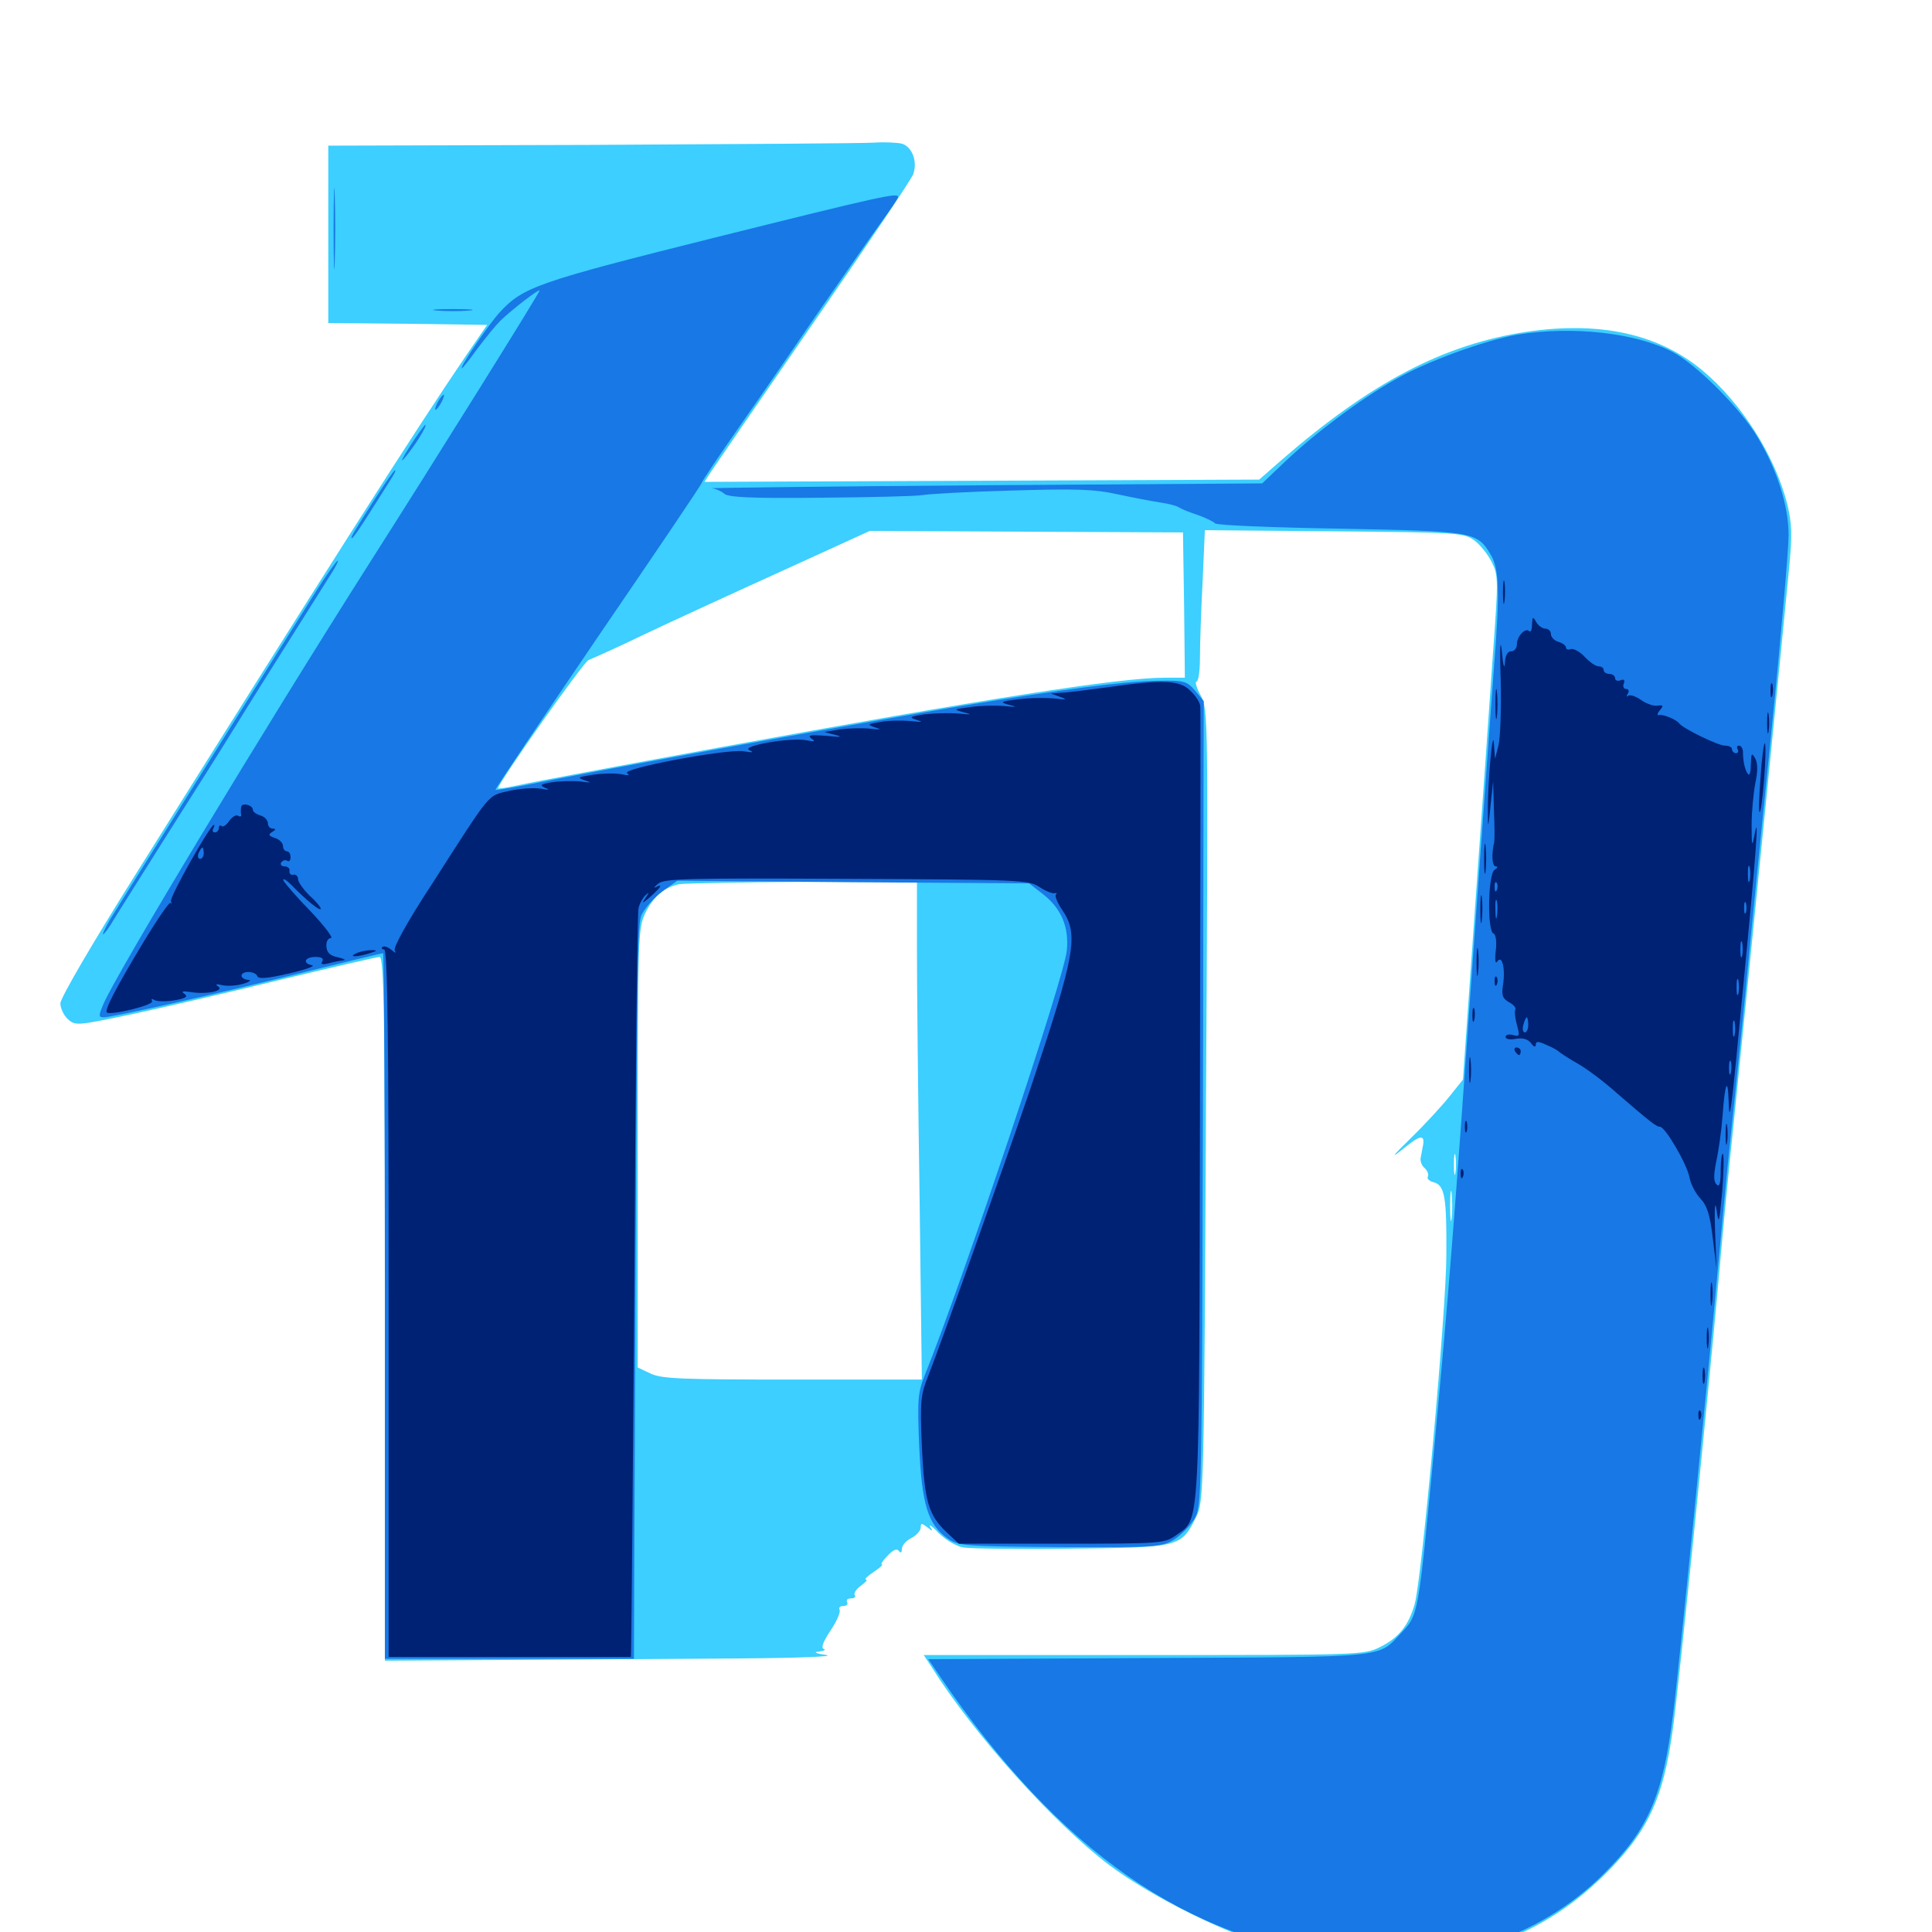 <svg xmlns="http://www.w3.org/2000/svg" viewBox="0 -1000 1000 1000">
	<path fill="#3ccfff" d="M305.664 -925L169.922 -924.609V-878.711V-832.812L210.938 -832.422L252.148 -831.836L241.406 -816.211C213.672 -775.391 169.336 -705.664 70.703 -548.242C47.656 -511.523 31.25 -483.398 31.25 -480.664C31.25 -478.125 33.008 -474.414 35.156 -472.461C39.062 -468.945 40.039 -469.141 68.945 -475.195C85.156 -478.711 120.117 -486.719 146.289 -493.164C172.461 -499.414 195.117 -504.688 196.484 -504.688C198.828 -504.688 199.219 -475.195 199.219 -322.656V-140.43L264.062 -140.82C299.805 -141.016 353.32 -141.406 382.812 -141.602C412.305 -141.797 432.617 -142.578 427.734 -143.359C422.266 -144.141 420.703 -144.922 423.828 -145.117C426.562 -145.508 427.734 -146.094 426.367 -146.484C424.805 -147.266 426.172 -150.391 429.883 -156.055C433.203 -160.938 435.156 -165.625 434.57 -166.797C433.984 -167.773 434.766 -168.75 436.523 -168.75C438.281 -168.75 439.062 -169.727 438.477 -170.703C437.891 -171.875 438.672 -172.656 440.43 -172.656C442.188 -172.656 443.164 -173.438 442.383 -174.414C441.797 -175.391 443.359 -177.734 445.703 -179.297C448.047 -181.055 449.219 -182.422 448.242 -182.422C447.07 -182.422 449.023 -184.18 452.148 -186.328C455.469 -188.477 457.227 -190.234 456.445 -190.234C455.664 -190.234 457.031 -192.383 459.375 -194.727C462.305 -197.852 464.258 -198.633 465.234 -197.266C466.211 -195.898 466.797 -196.289 466.797 -198.242C466.797 -200 468.945 -202.539 471.68 -203.906C474.414 -205.273 476.562 -207.812 476.562 -209.375C476.562 -211.719 476.953 -211.719 479.883 -209.57C482.812 -207.227 483.008 -207.227 481.445 -209.766C480.469 -211.328 482.617 -209.961 485.938 -206.445C489.453 -202.93 495.117 -199.609 498.633 -199.023C502.148 -198.438 527.344 -198.047 554.688 -198.438C610.938 -199.023 611.328 -199.219 619.141 -214.844C623.047 -222.656 623.242 -226.758 624.219 -427.734C625.391 -629.688 625.391 -632.812 621.484 -640.039C619.336 -643.945 618.359 -647.266 619.336 -647.266C620.312 -647.266 621.094 -652.93 621.094 -659.57C621.094 -666.406 621.68 -683.984 622.461 -698.828L623.633 -725.586L690.625 -725C754.688 -724.414 757.812 -724.219 763.086 -720.312C766.016 -718.164 770.117 -713.086 772.07 -709.18C775.586 -702.148 775.586 -700.195 772.656 -660.352C771.094 -637.695 766.992 -578.906 763.477 -530.078L757.227 -441.211L750.195 -432.422C746.289 -427.539 737.5 -417.969 730.469 -411.133C719.922 -400.781 719.336 -399.805 727.148 -406.055C735.547 -412.891 737.891 -412.891 736.328 -406.055C736.133 -405.078 735.742 -402.539 735.352 -400.781C734.961 -399.023 735.938 -396.484 737.5 -395.312C738.867 -393.945 739.648 -391.992 739.062 -391.016C738.477 -390.039 739.648 -388.672 741.992 -388.086C747.852 -386.523 748.828 -380.469 748.633 -350.391C748.633 -322.07 735.938 -182.617 732.227 -169.727C729.102 -158.594 723.828 -152.148 714.258 -147.461C706.055 -143.359 703.32 -143.359 591.992 -143.359H478.125L482.227 -137.109C503.906 -102.539 545.508 -56.25 574.219 -34.57C596.68 -17.773 636.328 1.758 661.133 8.203C685.352 14.453 723.047 16.602 745.117 13.086C778.516 7.617 804.883 -5.273 827.93 -27.148C852.539 -50.781 860.938 -67.969 866.016 -106.25C869.141 -128.906 883.984 -275.781 889.648 -338.672C891.211 -357.422 894.727 -393.945 897.461 -419.727C903.906 -482.812 923.438 -678.125 925.977 -705.273C927.734 -723.438 927.539 -728.906 925 -739.453C918.555 -764.258 901.562 -791.211 881.25 -808.203C858.594 -827.148 828.32 -833.789 790.625 -828.32C747.266 -821.875 709.375 -801.953 662.891 -761.523L651.758 -751.758L508.203 -751.172L364.648 -750.586L368.164 -756.055C370.117 -758.984 393.945 -793.75 421.094 -833.008C448.438 -872.461 471.484 -906.836 472.656 -909.766C475 -916.211 472.266 -923.828 466.992 -925.586C464.844 -926.172 458.398 -926.562 452.344 -926.172C446.289 -925.781 380.273 -925.391 305.664 -925ZM612.891 -686.914L613.281 -649.219H602.734C579.297 -649.219 509.766 -638.281 371.094 -612.891C321.094 -603.711 275.195 -595.117 269.141 -593.75C262.891 -592.383 257.812 -591.602 257.812 -591.992C257.812 -594.727 302.148 -657.617 304.688 -658.398C306.25 -658.984 319.531 -664.844 333.984 -671.875C348.438 -678.711 380.664 -693.555 405.273 -704.688L450.195 -725.195L531.25 -724.805L612.305 -724.414ZM474.609 -508.984C474.609 -489.844 475.195 -431.836 475.977 -380.078L477.148 -285.938H410.352C352.734 -285.938 342.383 -286.328 336.719 -289.062L330.078 -292.188V-405.664C330.078 -516.016 330.273 -519.336 333.984 -527.344C338.281 -536.133 343.945 -540.82 351.758 -542.383C354.297 -542.773 383.008 -543.359 415.625 -543.555L474.609 -543.75ZM525.977 -540.43C528.32 -540.82 526.367 -541.211 521.484 -541.211C516.602 -541.211 514.648 -540.82 517.188 -540.43C519.531 -540.039 523.438 -540.039 525.977 -540.43ZM753.32 -392.969C752.93 -390.43 752.539 -392.383 752.539 -397.266C752.539 -402.148 752.93 -404.102 753.32 -401.758C753.711 -399.219 753.711 -395.312 753.32 -392.969ZM751.367 -369.531C750.977 -366.016 750.586 -368.75 750.586 -375.781C750.586 -382.812 750.977 -385.547 751.367 -382.227C751.758 -378.711 751.758 -372.852 751.367 -369.531Z"/>
	<path fill="#1878e5" d="M172.656 -881.641C172.656 -862.891 173.047 -855.078 173.242 -864.648C173.633 -874.023 173.633 -889.258 173.242 -898.828C173.047 -908.203 172.656 -900.391 172.656 -881.641ZM369.727 -876.953C277.539 -853.906 270.703 -851.367 258.594 -838.281C252.734 -831.836 237.5 -809.375 239.062 -809.375C239.453 -809.375 243.164 -814.062 247.266 -819.727C251.367 -825.195 256.641 -831.641 258.789 -833.789C265.234 -840.039 279.297 -850.781 279.297 -849.609C279.297 -848.438 224.414 -760.547 191.406 -708.789C135.547 -620.898 60.352 -496.289 53.516 -480.273C50.977 -474.219 50.977 -473.438 53.711 -473.438C58.203 -473.438 114.062 -485.938 158.594 -497.07C179.883 -502.344 197.852 -506.641 198.242 -506.641C198.828 -506.641 199.219 -424.414 199.219 -324.023V-141.406H263.672H328.125L328.32 -199.609C329.883 -540.039 329.492 -521.875 333.398 -528.711C335.547 -532.031 340.234 -536.914 343.945 -539.453L350.586 -544.141L441.602 -543.359L532.617 -542.773L539.453 -537.5C549.219 -530.078 553.516 -520.117 552.148 -507.812C550.781 -493.75 498.828 -338.477 478.711 -288.281C475 -279.102 474.805 -275.586 475.781 -251.172C477.148 -221.289 480.273 -210.938 490.43 -203.711C496.094 -199.805 498.828 -199.609 548.438 -199.219C597.656 -199.023 600.977 -199.219 607.422 -202.93C611.133 -205.273 615.82 -209.961 618.164 -213.672C622.07 -220.508 622.07 -223.242 622.656 -428.906L623.047 -637.109L618.555 -642.578C614.258 -647.461 613.086 -647.852 599.219 -647.656C581.25 -647.266 550.977 -643.359 497.461 -634.57C454.102 -627.344 321.875 -603.516 281.445 -595.508C268.164 -592.773 256.836 -590.82 256.445 -591.211C256.25 -591.602 280.078 -627.148 309.57 -670.508C339.062 -713.672 363.281 -749.414 363.281 -750.195C363.281 -750.781 372.266 -764.258 383.203 -779.883C394.141 -795.508 412.695 -822.461 424.414 -839.648C436.328 -856.836 450.195 -876.758 455.273 -883.789C460.547 -891.016 464.844 -897.266 464.844 -898.047C464.844 -900.391 456.641 -898.633 369.727 -876.953ZM226.172 -839.258C221.484 -839.648 225.195 -840.039 234.375 -840.039C243.555 -840.039 247.266 -839.648 242.773 -839.258C238.086 -838.867 230.664 -838.867 226.172 -839.258ZM785.156 -826.758C768.555 -823.828 738.281 -812.891 722.07 -803.516C703.516 -792.969 681.445 -776.367 665.625 -761.523L653.32 -749.805L508.789 -748.828C429.297 -748.242 366.016 -747.461 368.359 -747.266C370.508 -747.07 373.438 -745.703 374.805 -744.531C376.562 -742.578 388.867 -741.992 424.414 -742.383C450.586 -742.578 474.414 -743.164 477.539 -743.75C480.859 -744.336 501.367 -745.508 523.438 -746.094C556.445 -747.07 566.211 -746.875 578.516 -744.141C586.719 -742.383 596.875 -740.43 600.977 -739.844C605.078 -739.258 609.375 -738.086 610.352 -737.305C611.523 -736.523 615.82 -734.766 620.117 -733.398C624.414 -731.836 628.32 -729.883 628.906 -729.102C629.688 -728.125 658.594 -726.953 693.359 -726.367C762.695 -725 764.453 -724.805 771.484 -713.086C775.977 -705.859 776.367 -693.75 773.438 -656.836C772.461 -643.555 767.578 -576.758 762.695 -508.594C752.344 -361.328 749.805 -330.078 742.188 -248.828C733.984 -162.695 734.18 -164.258 725 -154.492C713.086 -141.797 719.141 -142.383 594.141 -141.797L480.469 -141.211L486.719 -132.031C547.852 -42.188 614.844 4.492 695.117 13.086C748.438 18.945 796.289 3.516 830.078 -30.078C853.32 -53.32 860.742 -70.508 866.016 -113.086C869.141 -137.305 884.18 -288.281 889.648 -348.438C891.406 -367.188 893.945 -394.531 895.508 -408.984C897.07 -423.438 900.586 -457.812 903.32 -485.156C905.859 -512.5 912.109 -574.219 916.992 -622.461C921.875 -670.508 925.781 -715.82 925.781 -723.047C925.781 -738.281 919.727 -757.031 909.766 -773.633C900.977 -788.477 878.32 -811.133 865.82 -817.773C846.875 -827.734 813.867 -831.445 785.156 -826.758ZM226.562 -791.797C225.391 -789.648 225 -787.891 225.391 -787.891C225.977 -787.891 227.344 -789.648 228.516 -791.797C229.688 -793.945 230.078 -795.703 229.688 -795.703C229.102 -795.703 227.734 -793.945 226.562 -791.797ZM212.109 -768.945C208.203 -762.695 206.836 -759.961 209.375 -762.891C214.453 -768.75 221.484 -780.078 220.117 -780.078C219.727 -780.078 216.016 -775 212.109 -768.945ZM193.945 -741.602C181.836 -722.656 181.25 -721.484 182.227 -721.484C182.812 -721.484 186.523 -726.953 190.82 -733.789C195.117 -740.43 200 -748.242 201.953 -751.367C203.906 -754.297 205.078 -756.641 204.492 -756.641C203.906 -756.641 199.219 -749.805 193.945 -741.602ZM164.844 -695.898C153.516 -678.125 62.695 -533.398 56.836 -523.828C54.492 -519.727 52.93 -516.406 53.32 -516.406C53.906 -516.406 56.445 -519.727 58.789 -523.828C61.133 -527.734 74.414 -548.633 87.891 -570.117C101.562 -591.602 116.211 -614.844 120.508 -621.875C126.953 -632.422 146.094 -662.891 170.508 -701.562C173.438 -706.055 175.391 -709.766 174.805 -709.766C174.219 -709.766 169.727 -703.516 164.844 -695.898Z"/>
	<path fill="#002274" d="M777.93 -693.164C777.93 -687.891 778.32 -685.742 778.711 -688.867C779.102 -691.797 779.102 -696.094 778.711 -698.633C778.32 -700.977 777.93 -698.633 777.93 -693.164ZM792.969 -676.758C792.969 -674.219 792.383 -672.656 791.602 -673.242C789.648 -675.391 785.156 -670.703 785.156 -666.602C785.156 -664.453 783.789 -662.891 782.227 -662.891C780.273 -662.891 779.102 -660.742 778.906 -656.641C778.711 -653.125 777.93 -655.859 777.344 -662.891C776.562 -670.508 776.172 -664.648 776.758 -648.242C777.148 -633.203 776.562 -617.773 775.586 -614.062L773.828 -607.227L773.242 -615.039C772.656 -624.609 769.922 -593.945 770.117 -579.883C770.117 -570.703 770.312 -570.898 771.484 -582.812L772.852 -595.508L773.242 -580.859C773.633 -572.852 773.633 -565.43 773.438 -564.258C771.875 -557.812 772.266 -551.562 774.219 -551.562C775.391 -551.562 775.195 -550.781 773.633 -549.805C770.117 -547.656 769.727 -517.969 773.047 -516.797C774.219 -516.406 774.805 -512.695 774.219 -508.008C773.633 -502.93 774.023 -500.781 775 -502.344C777.539 -506.055 779.297 -498.438 777.93 -490.039C777.148 -484.766 777.734 -483.203 781.055 -481.25C783.398 -480.078 784.766 -478.32 784.375 -477.539C783.789 -476.562 784.18 -473.047 785.156 -469.531C786.719 -463.867 786.523 -463.281 783.203 -464.258C781.055 -464.844 779.297 -464.453 779.297 -463.281C779.297 -462.109 781.641 -461.719 784.57 -462.305C788.086 -462.891 790.625 -462.305 792.383 -460.156C793.945 -458.008 794.727 -457.812 794.922 -459.18C794.922 -461.133 796.094 -461.133 800.391 -459.18C803.32 -458.008 806.055 -456.445 806.641 -455.859C807.227 -455.273 811.523 -452.344 816.406 -449.609C821.289 -446.875 830.664 -439.844 837.109 -433.984C853.906 -419.531 857.227 -416.797 859.18 -416.797C861.914 -416.797 873.047 -397.656 874.414 -390.82C875 -387.305 877.539 -382.422 880.078 -379.688C883.594 -375.977 885.156 -371.094 886.523 -359.18L888.477 -343.555L887.695 -363.086C887.305 -374.609 887.695 -379.102 888.477 -373.828C889.648 -365.82 889.844 -366.602 891.406 -383.203C892.188 -393.359 892.383 -401.953 891.797 -402.734C891.211 -403.32 890.625 -399.414 890.625 -394.336C890.625 -387.305 890.039 -385.352 888.477 -386.914C886.914 -388.477 886.914 -391.602 888.281 -398.633C889.453 -403.711 891.016 -414.648 891.602 -422.461C892.773 -439.258 894.336 -442.969 894.727 -430.273C895.117 -416.406 896.094 -423.828 902.344 -490.039C909.18 -559.961 910.547 -580.859 908.203 -568.164C906.836 -561.133 906.641 -561.719 906.641 -573.047C906.641 -580.078 907.617 -589.844 908.594 -594.922C909.961 -601.172 909.766 -605.273 908.398 -607.617C906.641 -610.547 906.445 -610.156 906.25 -604.492C906.25 -600.781 905.664 -598.438 904.883 -599.219C903.32 -600.781 902.148 -605.859 902.148 -610.742C902.148 -612.5 901.172 -614.062 900.195 -614.062C899.023 -614.062 898.828 -613.281 899.414 -612.109C900 -611.133 899.609 -610.156 898.633 -610.156C897.461 -610.156 896.484 -611.133 896.484 -612.109C896.484 -613.281 894.922 -614.062 892.773 -614.062C889.258 -614.062 870.898 -623.047 869.141 -625.586C867.773 -627.539 860.742 -630.469 858.594 -629.883C857.617 -629.688 857.812 -630.859 859.18 -632.422C861.133 -634.766 860.938 -635.156 858.008 -634.766C856.055 -634.375 852.148 -635.742 849.414 -637.695C846.68 -639.648 843.555 -640.625 842.773 -639.844C841.797 -639.062 841.797 -639.648 842.578 -641.016C843.359 -642.188 842.969 -643.359 841.797 -643.359C840.43 -643.359 839.844 -644.727 840.43 -646.094C841.211 -648.047 840.625 -648.633 838.672 -647.852C837.305 -647.266 835.938 -647.852 835.938 -649.023C835.938 -650.195 834.57 -651.172 833.008 -651.172C831.445 -651.172 830.078 -652.148 830.078 -653.125C830.078 -654.297 828.906 -655.078 827.539 -655.078C825.977 -655.078 822.852 -657.227 820.312 -659.961C817.773 -662.695 814.453 -664.453 813.086 -664.062C811.719 -663.477 810.547 -663.867 810.547 -664.844C810.547 -665.82 808.789 -667.188 806.641 -667.773C804.492 -668.359 802.734 -670.312 802.734 -671.875C802.734 -673.438 801.367 -674.609 799.805 -674.609C798.438 -674.609 796.094 -676.172 795.117 -678.125C793.359 -681.055 793.164 -680.859 792.969 -676.758ZM905.664 -544.336C905.078 -542.383 904.688 -543.945 904.688 -547.656C904.688 -551.367 905.078 -552.93 905.664 -551.172C906.055 -549.219 906.055 -546.094 905.664 -544.336ZM774.805 -539.453C774.219 -537.891 773.633 -538.477 773.633 -540.625C773.438 -542.773 774.023 -543.945 774.609 -543.164C775.195 -542.578 775.391 -540.82 774.805 -539.453ZM774.805 -525.781C774.414 -523.242 774.023 -524.805 774.023 -529.102C773.828 -533.398 774.219 -535.352 774.805 -533.594C775.195 -531.641 775.195 -528.125 774.805 -525.781ZM903.711 -527.734C903.125 -526.367 902.734 -527.344 902.734 -530.078C902.734 -532.812 903.125 -533.789 903.711 -532.617C904.102 -531.25 904.102 -528.906 903.711 -527.734ZM901.758 -505.273C901.172 -503.32 900.781 -504.883 900.781 -508.594C900.781 -512.305 901.172 -513.867 901.758 -512.109C902.148 -510.156 902.148 -507.031 901.758 -505.273ZM899.805 -485.742C899.219 -483.789 898.828 -485.352 898.828 -489.062C898.828 -492.773 899.219 -494.336 899.805 -492.578C900.195 -490.625 900.195 -487.5 899.805 -485.742ZM791.016 -469.531C791.016 -467.383 790.234 -465.625 789.258 -465.625C788.281 -465.625 787.891 -467.383 788.477 -469.531C789.062 -471.68 789.844 -473.438 790.234 -473.438C790.625 -473.438 791.016 -471.68 791.016 -469.531ZM897.852 -464.258C897.266 -462.305 896.875 -463.867 896.875 -467.578C896.875 -471.289 897.266 -472.852 897.852 -471.094C898.242 -469.141 898.242 -466.016 897.852 -464.258ZM799.805 -463.672C799.219 -464.844 797.07 -465.625 795.312 -465.625C792.383 -465.625 792.383 -465.234 794.922 -463.672C798.828 -461.133 801.367 -461.133 799.805 -463.672ZM895.898 -444.727C895.312 -442.773 894.922 -443.945 894.922 -447.07C894.922 -450.391 895.312 -451.758 895.898 -450.586C896.289 -449.219 896.289 -446.484 895.898 -444.727ZM572.266 -644.141C562.109 -642.773 551.562 -641.406 548.828 -641.406L543.945 -641.016L548.828 -639.258C552.734 -637.891 552.148 -637.695 545.898 -638.477C541.602 -638.867 533.203 -638.867 527.344 -638.086C517.578 -636.914 517.188 -636.523 522.461 -635.156C526.953 -633.984 526.367 -633.984 519.531 -634.57C514.648 -634.961 506.836 -634.766 501.953 -633.984C493.359 -632.812 493.359 -632.812 499.023 -631.25C503.516 -630.078 502.93 -630.078 496.094 -630.664C491.211 -631.055 483.398 -630.859 478.516 -630.273C470.703 -629.102 470.312 -628.711 474.609 -627.344C478.125 -626.172 477.344 -626.172 471.68 -626.758C467.383 -627.148 460.352 -627.148 456.055 -626.367C448.828 -625.195 448.633 -625 453.125 -623.438C456.641 -622.266 455.859 -622.266 450.195 -622.852C445.898 -623.242 438.867 -623.047 434.57 -622.461L426.758 -621.094L432.617 -619.531C436.523 -618.555 434.766 -618.359 427.734 -619.141C419.531 -619.727 417.773 -619.531 419.922 -617.773C422.266 -616.211 421.68 -616.016 417.578 -616.797C409.766 -618.555 383.008 -613.867 387.891 -611.719C390.43 -610.547 389.648 -610.352 384.961 -611.133C376.172 -612.5 321.289 -602.148 324.609 -599.805C326.172 -598.828 325.391 -598.438 321.875 -599.219C319.141 -599.805 312.5 -599.805 307.227 -599.023C299.023 -597.852 298.438 -597.461 302.734 -596.094C306.445 -594.922 306.055 -594.727 300.391 -595.508C296.289 -595.898 289.648 -595.703 285.742 -595.117C279.688 -594.141 279.102 -593.555 282.227 -592.188C284.961 -591.211 283.984 -591.016 279.688 -591.797C276.172 -592.383 268.75 -591.797 263.477 -590.625C252.148 -587.891 254.883 -591.211 223.438 -542.188C210.742 -522.852 203.516 -509.57 204.297 -508.008C205.273 -506.445 204.688 -506.641 202.539 -508.398C200.586 -509.961 198.633 -510.547 197.852 -509.766C197.266 -509.18 197.656 -508.594 198.828 -508.594C200.586 -508.594 201.172 -463.672 201.172 -325.586V-142.383H263.672H326.562C326.758 -142.383 327.539 -228.516 328.32 -333.789C328.906 -439.062 329.883 -527.148 330.469 -529.688C330.859 -532.031 332.617 -535.156 333.984 -536.523C336.133 -538.477 336.133 -538.086 333.984 -534.961C331.836 -532.031 332.422 -532.227 336.523 -535.742C342.188 -540.82 343.359 -542.773 339.453 -540.82C338.086 -540.039 338.672 -541.016 340.625 -542.578C343.945 -545.312 355.664 -545.508 438.477 -545.117C528.32 -544.727 532.617 -544.531 538.086 -540.82C541.406 -538.672 544.922 -537.305 545.898 -537.695C547.07 -537.891 547.266 -537.695 546.484 -536.914C545.898 -536.133 547.461 -532.422 550 -528.711C558.398 -516.211 556.641 -506.055 533.594 -437.305C521.289 -400.977 486.328 -302.539 480.469 -287.891C476.562 -278.125 476.172 -275 477.148 -251.367C478.516 -223.047 480.469 -215.82 490.039 -206.836L496.289 -200.977H549.414C601.367 -200.977 602.734 -201.172 608.594 -205.273C621.289 -214.258 620.703 -204.102 621.094 -427.539C621.289 -539.258 621.484 -632.227 621.289 -634.18C621.289 -636.133 618.945 -639.844 616.211 -642.383C610.742 -648.047 602.148 -648.438 572.266 -644.141ZM580.664 -641.992C581.836 -642.578 580.859 -642.969 578.125 -642.969C575.391 -642.969 574.414 -642.578 575.781 -641.992C576.953 -641.602 579.297 -641.602 580.664 -641.992ZM412.695 -614.648C413.867 -615.234 412.891 -615.625 410.156 -615.625C407.422 -615.625 406.445 -615.234 407.812 -614.648C408.984 -614.258 411.328 -614.258 412.695 -614.648ZM368.555 -607.031C369.336 -607.617 368.164 -608.203 366.016 -608.008C363.867 -608.008 363.281 -607.422 364.844 -606.836C366.211 -606.25 367.969 -606.445 368.555 -607.031ZM348.242 -602.93C349.414 -603.516 348.438 -603.906 345.703 -603.906C342.969 -603.906 341.992 -603.516 343.359 -602.93C344.531 -602.539 346.875 -602.539 348.242 -602.93ZM266.992 -587.5C267.773 -588.086 266.602 -588.672 264.453 -588.477C262.305 -588.477 261.719 -587.891 263.281 -587.305C264.648 -586.719 266.406 -586.914 266.992 -587.5ZM774.023 -635.547C774.023 -628.516 774.414 -625.781 774.805 -629.297C775.195 -632.617 775.195 -638.477 774.805 -641.992C774.414 -645.312 774.023 -642.578 774.023 -635.547ZM916.406 -642.383C916.406 -639.258 916.797 -638.086 917.383 -640.039C917.773 -641.797 917.773 -644.531 917.383 -645.898C916.797 -647.07 916.406 -645.703 916.406 -642.383ZM914.648 -625.781C914.648 -620.898 915.039 -618.945 915.43 -621.484C915.82 -623.828 915.82 -627.734 915.43 -630.273C915.039 -632.617 914.648 -630.664 914.648 -625.781ZM911.328 -598.438C910.547 -588.477 910.156 -580.078 910.742 -579.688C911.328 -579.102 912.305 -586.719 913.086 -596.484C913.867 -606.25 914.062 -614.648 913.477 -615.234C913.086 -615.82 911.914 -608.203 911.328 -598.438ZM124.805 -582.227C124.609 -580.859 124.609 -579.102 124.805 -578.32C125 -577.344 124.219 -577.148 123.242 -577.734C122.266 -578.516 120.117 -577.148 118.555 -575C117.188 -572.852 115.234 -571.68 114.648 -572.461C113.867 -573.047 113.281 -572.656 113.281 -571.484C113.281 -570.117 112.305 -569.141 111.133 -569.141C110.156 -569.141 109.766 -570.117 110.352 -571.094C110.938 -572.266 111.133 -573.047 110.742 -573.047C108.789 -573.047 87.891 -535.938 88.477 -533.594C88.867 -532.227 88.867 -531.836 88.281 -532.617C87.891 -533.594 81.836 -524.805 74.805 -513.281C59.766 -488.281 54.102 -477.344 55.273 -475.977C57.227 -474.219 80.078 -479.883 78.711 -481.836C78.125 -483.008 78.516 -483.203 79.883 -482.422C81.055 -481.641 85.742 -481.445 90.234 -482.227C96.094 -483.203 97.461 -484.18 95.508 -485.547C93.555 -486.914 94.531 -487.109 98.633 -486.523C106.836 -485.156 116.406 -487.109 112.891 -489.453C111.133 -490.625 111.914 -490.82 115.234 -490.039C117.969 -489.453 122.852 -489.844 125.977 -490.82C129.297 -491.797 130.273 -492.773 128.516 -492.773C126.562 -492.969 125 -493.945 125 -494.922C125 -497.656 132.227 -497.461 133.203 -494.727C133.789 -493.164 138.477 -493.555 149.414 -496.094C158.008 -498.047 163.477 -500 161.523 -500.391C156.445 -501.367 157.617 -504.688 163.281 -504.688C166.406 -504.688 167.773 -503.906 166.797 -502.344C165.82 -500.781 166.797 -500.586 170.117 -501.367C172.656 -502.148 176.172 -502.734 177.734 -502.93C179.297 -503.125 178.125 -503.711 175 -504.492C170.898 -505.273 169.141 -506.836 168.945 -510.156C168.75 -512.5 169.727 -514.453 171.289 -514.453C172.656 -514.453 167.969 -520.703 160.742 -528.32C153.32 -535.938 147.07 -543.164 146.68 -544.336C146.289 -545.703 148.242 -544.531 150.977 -541.797C158.594 -533.984 166.016 -527.93 166.016 -529.688C166.016 -530.469 163.477 -533.594 160.156 -536.523C157.031 -539.648 154.297 -543.359 154.297 -544.922C154.297 -546.484 153.125 -547.461 151.953 -547.266C150.586 -546.875 149.609 -547.852 149.805 -549.219C150.195 -550.391 149.023 -551.562 147.266 -551.562C145.703 -551.562 144.922 -552.539 145.508 -553.516C146.289 -554.688 147.656 -555.078 148.633 -554.492C149.609 -553.711 150.391 -554.688 150.391 -556.25C150.391 -558.008 149.609 -559.375 148.438 -559.375C147.461 -559.375 146.484 -560.547 146.484 -562.109C146.484 -563.672 144.531 -565.625 142.383 -566.211C139.062 -567.383 138.672 -567.969 140.82 -569.336C142.773 -570.508 142.969 -571.094 141.211 -571.094C139.844 -571.094 138.672 -572.266 138.672 -573.828C138.672 -575.391 136.914 -577.344 134.766 -577.93C132.617 -578.516 130.859 -579.883 130.859 -580.859C130.859 -583.398 125 -584.766 124.805 -582.227ZM105.469 -558.398C105.469 -556.836 104.688 -555.469 103.516 -555.469C102.539 -555.469 102.148 -556.836 102.734 -558.398C103.516 -559.961 104.297 -561.328 104.688 -561.328C105.078 -561.328 105.469 -559.961 105.469 -558.398ZM768.164 -555.469C768.164 -548.438 768.555 -545.703 768.945 -549.219C769.336 -552.539 769.336 -558.398 768.945 -561.914C768.555 -565.234 768.164 -562.5 768.164 -555.469ZM766.211 -529.102C766.211 -522.656 766.602 -520.312 766.992 -523.828C767.383 -527.344 767.383 -532.617 766.992 -535.547C766.602 -538.477 766.211 -535.547 766.211 -529.102ZM764.258 -501.758C764.258 -495.312 764.648 -492.969 765.039 -496.484C765.43 -500 765.43 -505.273 765.039 -508.203C764.648 -511.133 764.258 -508.203 764.258 -501.758ZM184.57 -506.641C179.688 -504.492 184.766 -504.492 191.406 -506.641C195.312 -507.812 195.508 -508.203 192.383 -508.203C190.234 -508.203 186.719 -507.617 184.57 -506.641ZM773.633 -491.797C773.633 -489.648 774.219 -489.062 774.805 -490.625C775.391 -491.992 775.195 -493.75 774.609 -494.336C774.023 -495.117 773.438 -493.945 773.633 -491.797ZM762.109 -474.414C762.109 -471.289 762.5 -470.117 763.086 -472.07C763.477 -473.828 763.477 -476.562 763.086 -477.93C762.5 -479.102 762.109 -477.734 762.109 -474.414ZM784.18 -455.859C784.766 -454.883 785.742 -453.906 786.328 -453.906C786.719 -453.906 787.109 -454.883 787.109 -455.859C787.109 -457.031 786.133 -457.812 784.961 -457.812C783.984 -457.812 783.594 -457.031 784.18 -455.859ZM760.352 -446.094C760.352 -440.234 760.742 -437.695 761.133 -440.82C761.523 -443.75 761.523 -448.438 761.133 -451.562C760.742 -454.492 760.352 -451.953 760.352 -446.094ZM758.203 -416.797C758.203 -414.062 758.594 -413.086 759.18 -414.453C759.57 -415.625 759.57 -417.969 759.18 -419.336C758.594 -420.508 758.203 -419.531 758.203 -416.797ZM893.164 -412.891C893.164 -408.008 893.555 -406.055 893.945 -408.594C894.336 -410.938 894.336 -414.844 893.945 -417.383C893.555 -419.727 893.164 -417.773 893.164 -412.891ZM756.055 -392.188C756.055 -390.039 756.641 -389.453 757.227 -391.016C757.812 -392.383 757.617 -394.141 757.031 -394.727C756.445 -395.508 755.859 -394.336 756.055 -392.188ZM885.352 -329.883C885.352 -324.609 885.742 -322.461 886.133 -325.586C886.523 -328.516 886.523 -332.812 886.133 -335.352C885.742 -337.695 885.352 -335.352 885.352 -329.883ZM883.398 -307.422C883.398 -302.539 883.789 -300.586 884.18 -303.125C884.57 -305.469 884.57 -309.375 884.18 -311.914C883.789 -314.258 883.398 -312.305 883.398 -307.422ZM881.25 -287.891C881.25 -284.18 881.641 -282.617 882.227 -284.57C882.617 -286.328 882.617 -289.453 882.227 -291.406C881.641 -293.164 881.25 -291.602 881.25 -287.891ZM879.102 -267.188C879.102 -265.039 879.688 -264.453 880.273 -266.016C880.859 -267.383 880.664 -269.141 880.078 -269.727C879.492 -270.508 878.906 -269.336 879.102 -267.188Z"/>
</svg>